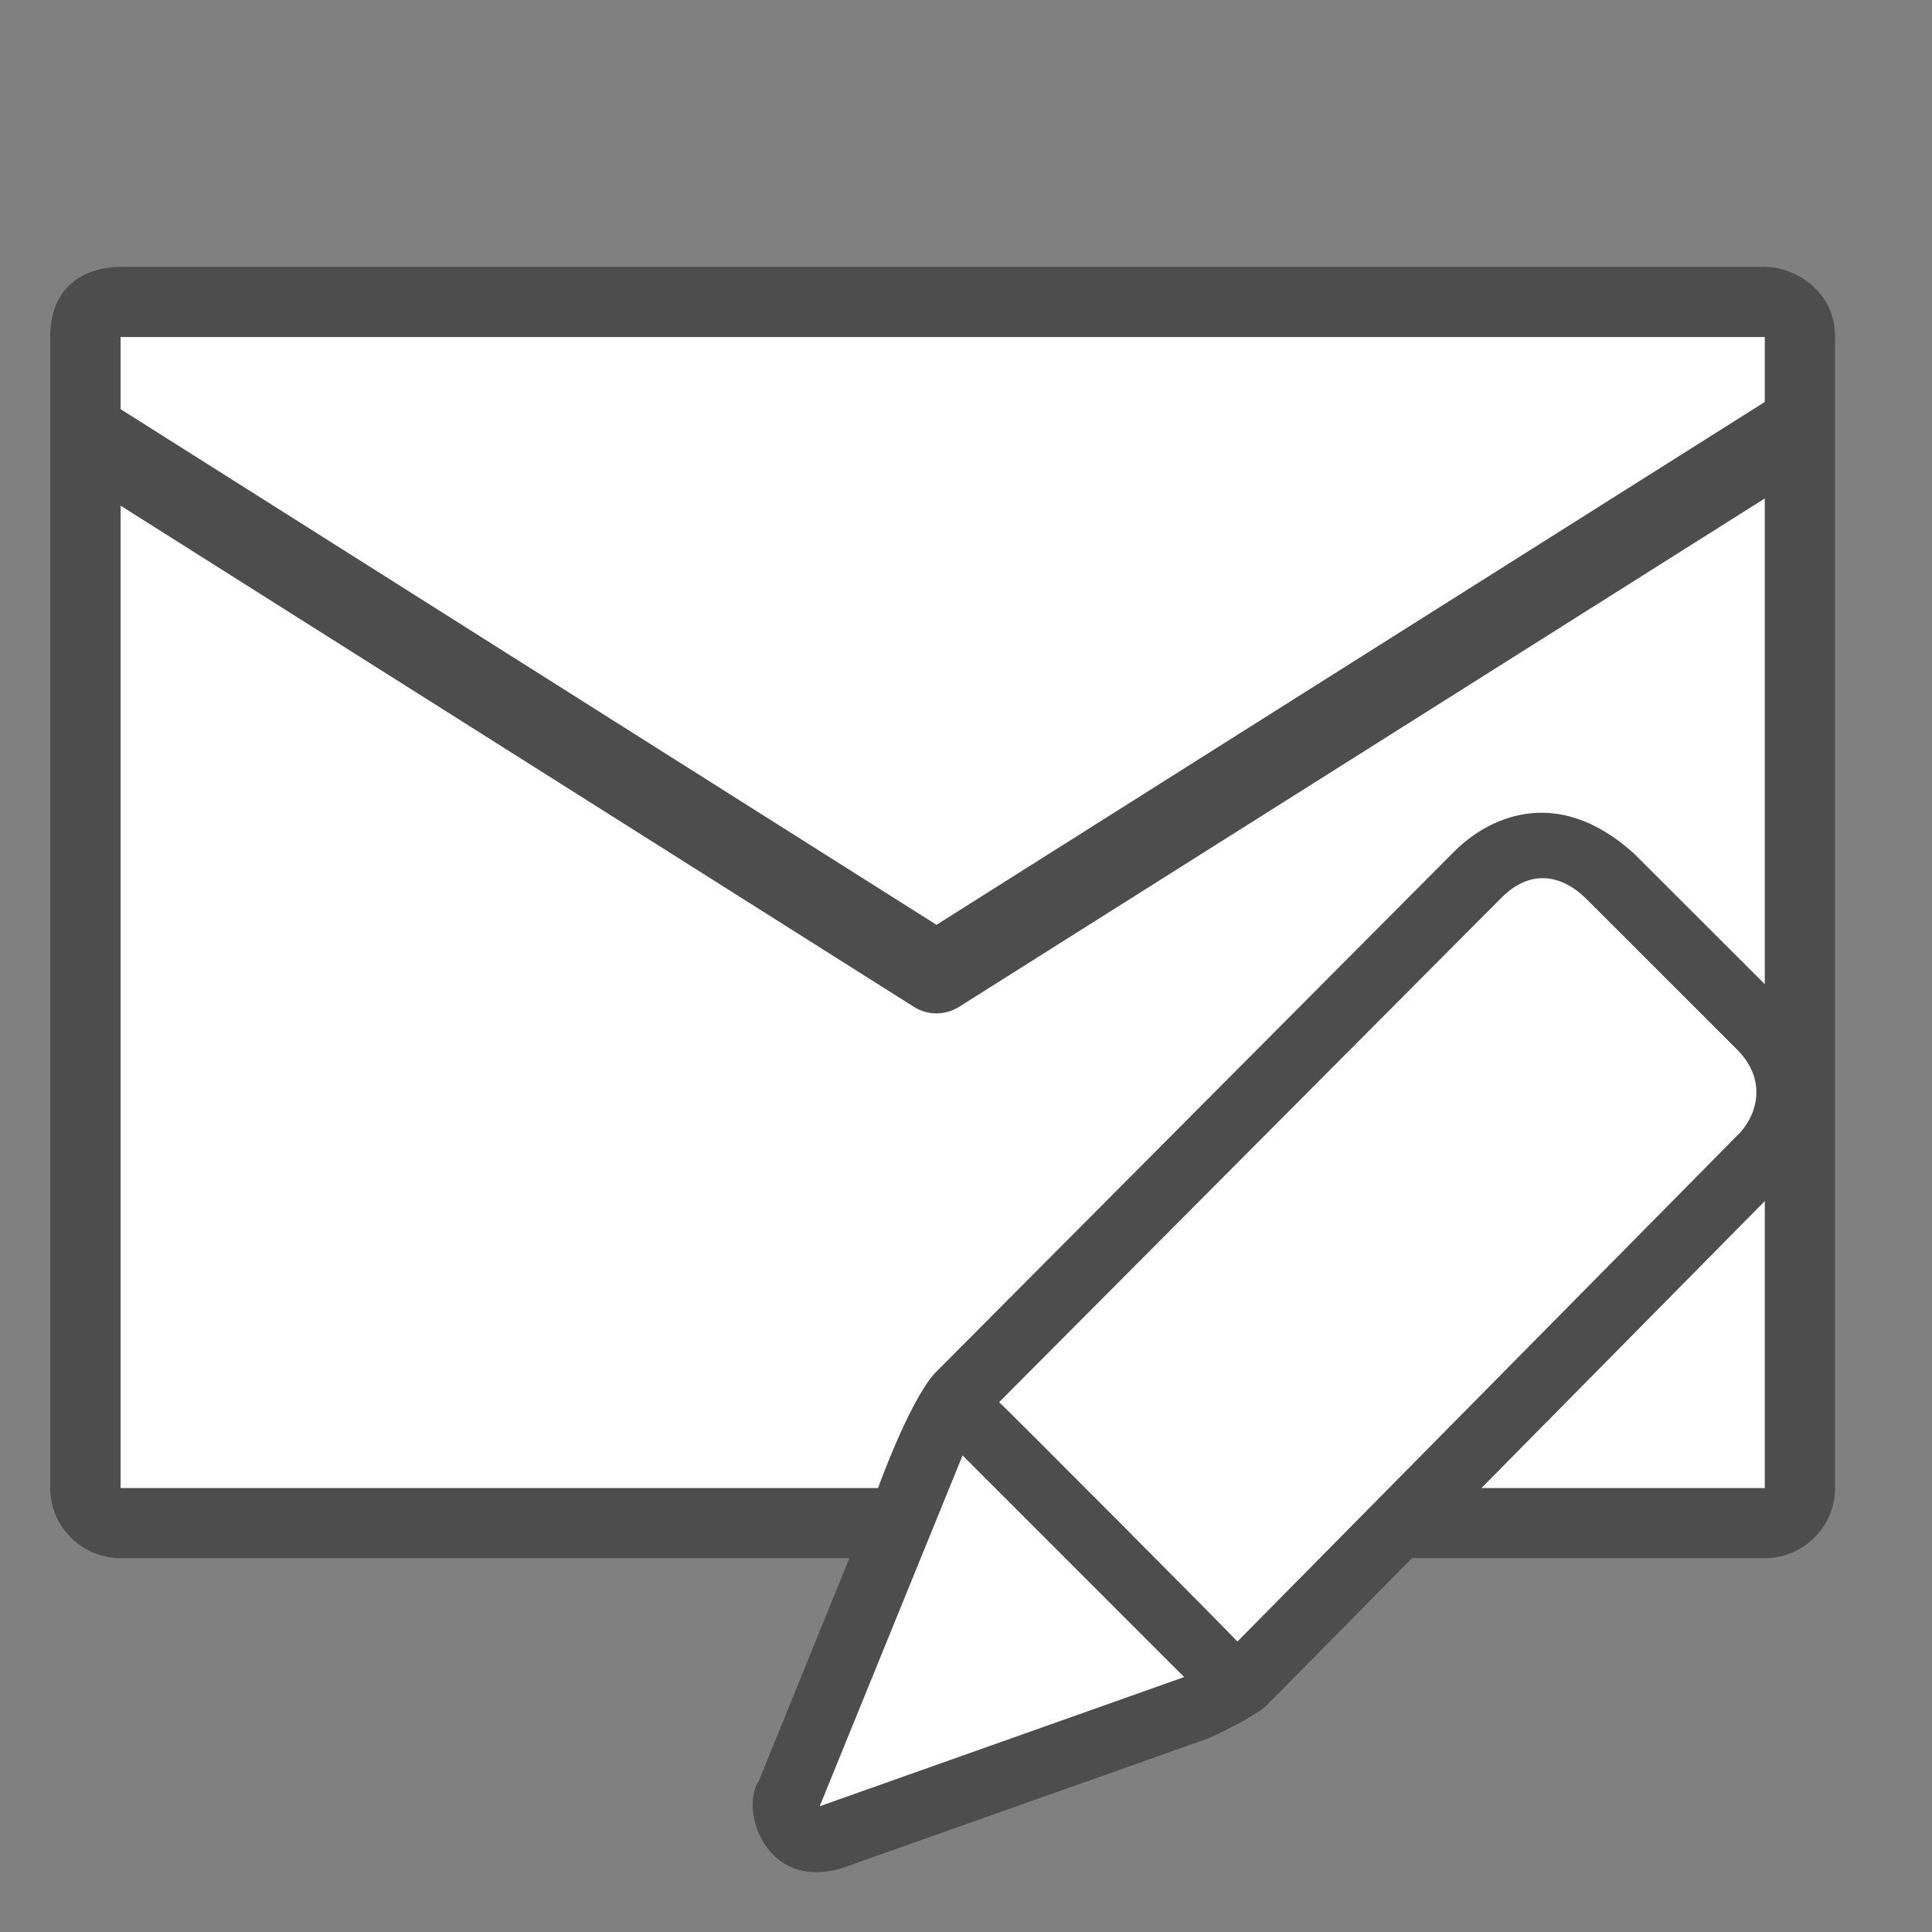 <?xml version="1.0" encoding="UTF-8"?>
<!DOCTYPE svg PUBLIC "-//W3C//DTD SVG 1.1 Tiny//EN" "http://www.w3.org/Graphics/SVG/1.1/DTD/svg11-tiny.dtd">
<svg xmlns="http://www.w3.org/2000/svg" xmlns:xlink="http://www.w3.org/1999/xlink" baseProfile="tiny" height="32px" version="1.1" viewBox="0 0 22 22" width="32px" x="0px" y="0px">
<rect x="0" y="0" width="22" height="22" fill="#808080" stroke="none"/>
<rect fill="none" height="32" width="32"/>
<path d="M20.096,3.039c0,0-18.383,0-18.723,0S0.572,3.204,0.572,3.837v13.107c0,0.457,0.377,0.799,0.801,0.799h8.299  l-1.033,2.541c-0.213,0.312,0.068,1.25,0.945,0.99l4.15-1.47c0.107-0.039,0.578-0.272,0.689-0.385l1.656-1.676h4.016  c0.438,0,0.801-0.356,0.801-0.799V3.837C20.896,3.301,20.426,3.039,20.096,3.039z" fill-opacity="0.4" stroke-opacity="0.4"/>
<path d="M1.373,3.838v0.821c1.023,0.646,8.836,5.584,9.291,5.872c0.438-0.278,7.973-5.033,9.432-5.954V3.838H1.373z" fill="#FFFFFF"/>
<path d="M10.408,11.466L1.373,5.758v11.187h8.625c0,0,0.35-0.973,0.641-1.302l5.912-5.938  c0.367-0.375,1.156-0.796,2.053,0.012l1.492,1.49V5.676l-9.178,5.791C10.762,11.564,10.563,11.564,10.408,11.466z" fill="#FFFFFF"/>
<polygon fill="#FFFFFF" points="20.096,16.945 20.096,13.677 16.869,16.945 "/>
<polygon fill="#FFFFFF" points="9.334,20.568 13.484,19.097 10.961,16.573 "/>
<path d="M19.787,11.958l-1.715-1.714c-0.295-0.297-0.658-0.35-0.988-0.008l-5.707,5.731  c0.037,0.025,2.686,2.685,2.713,2.726l5.727-5.798C20.053,12.625,20.08,12.255,19.787,11.958z" fill="#FFFFFF"/>
</svg>
